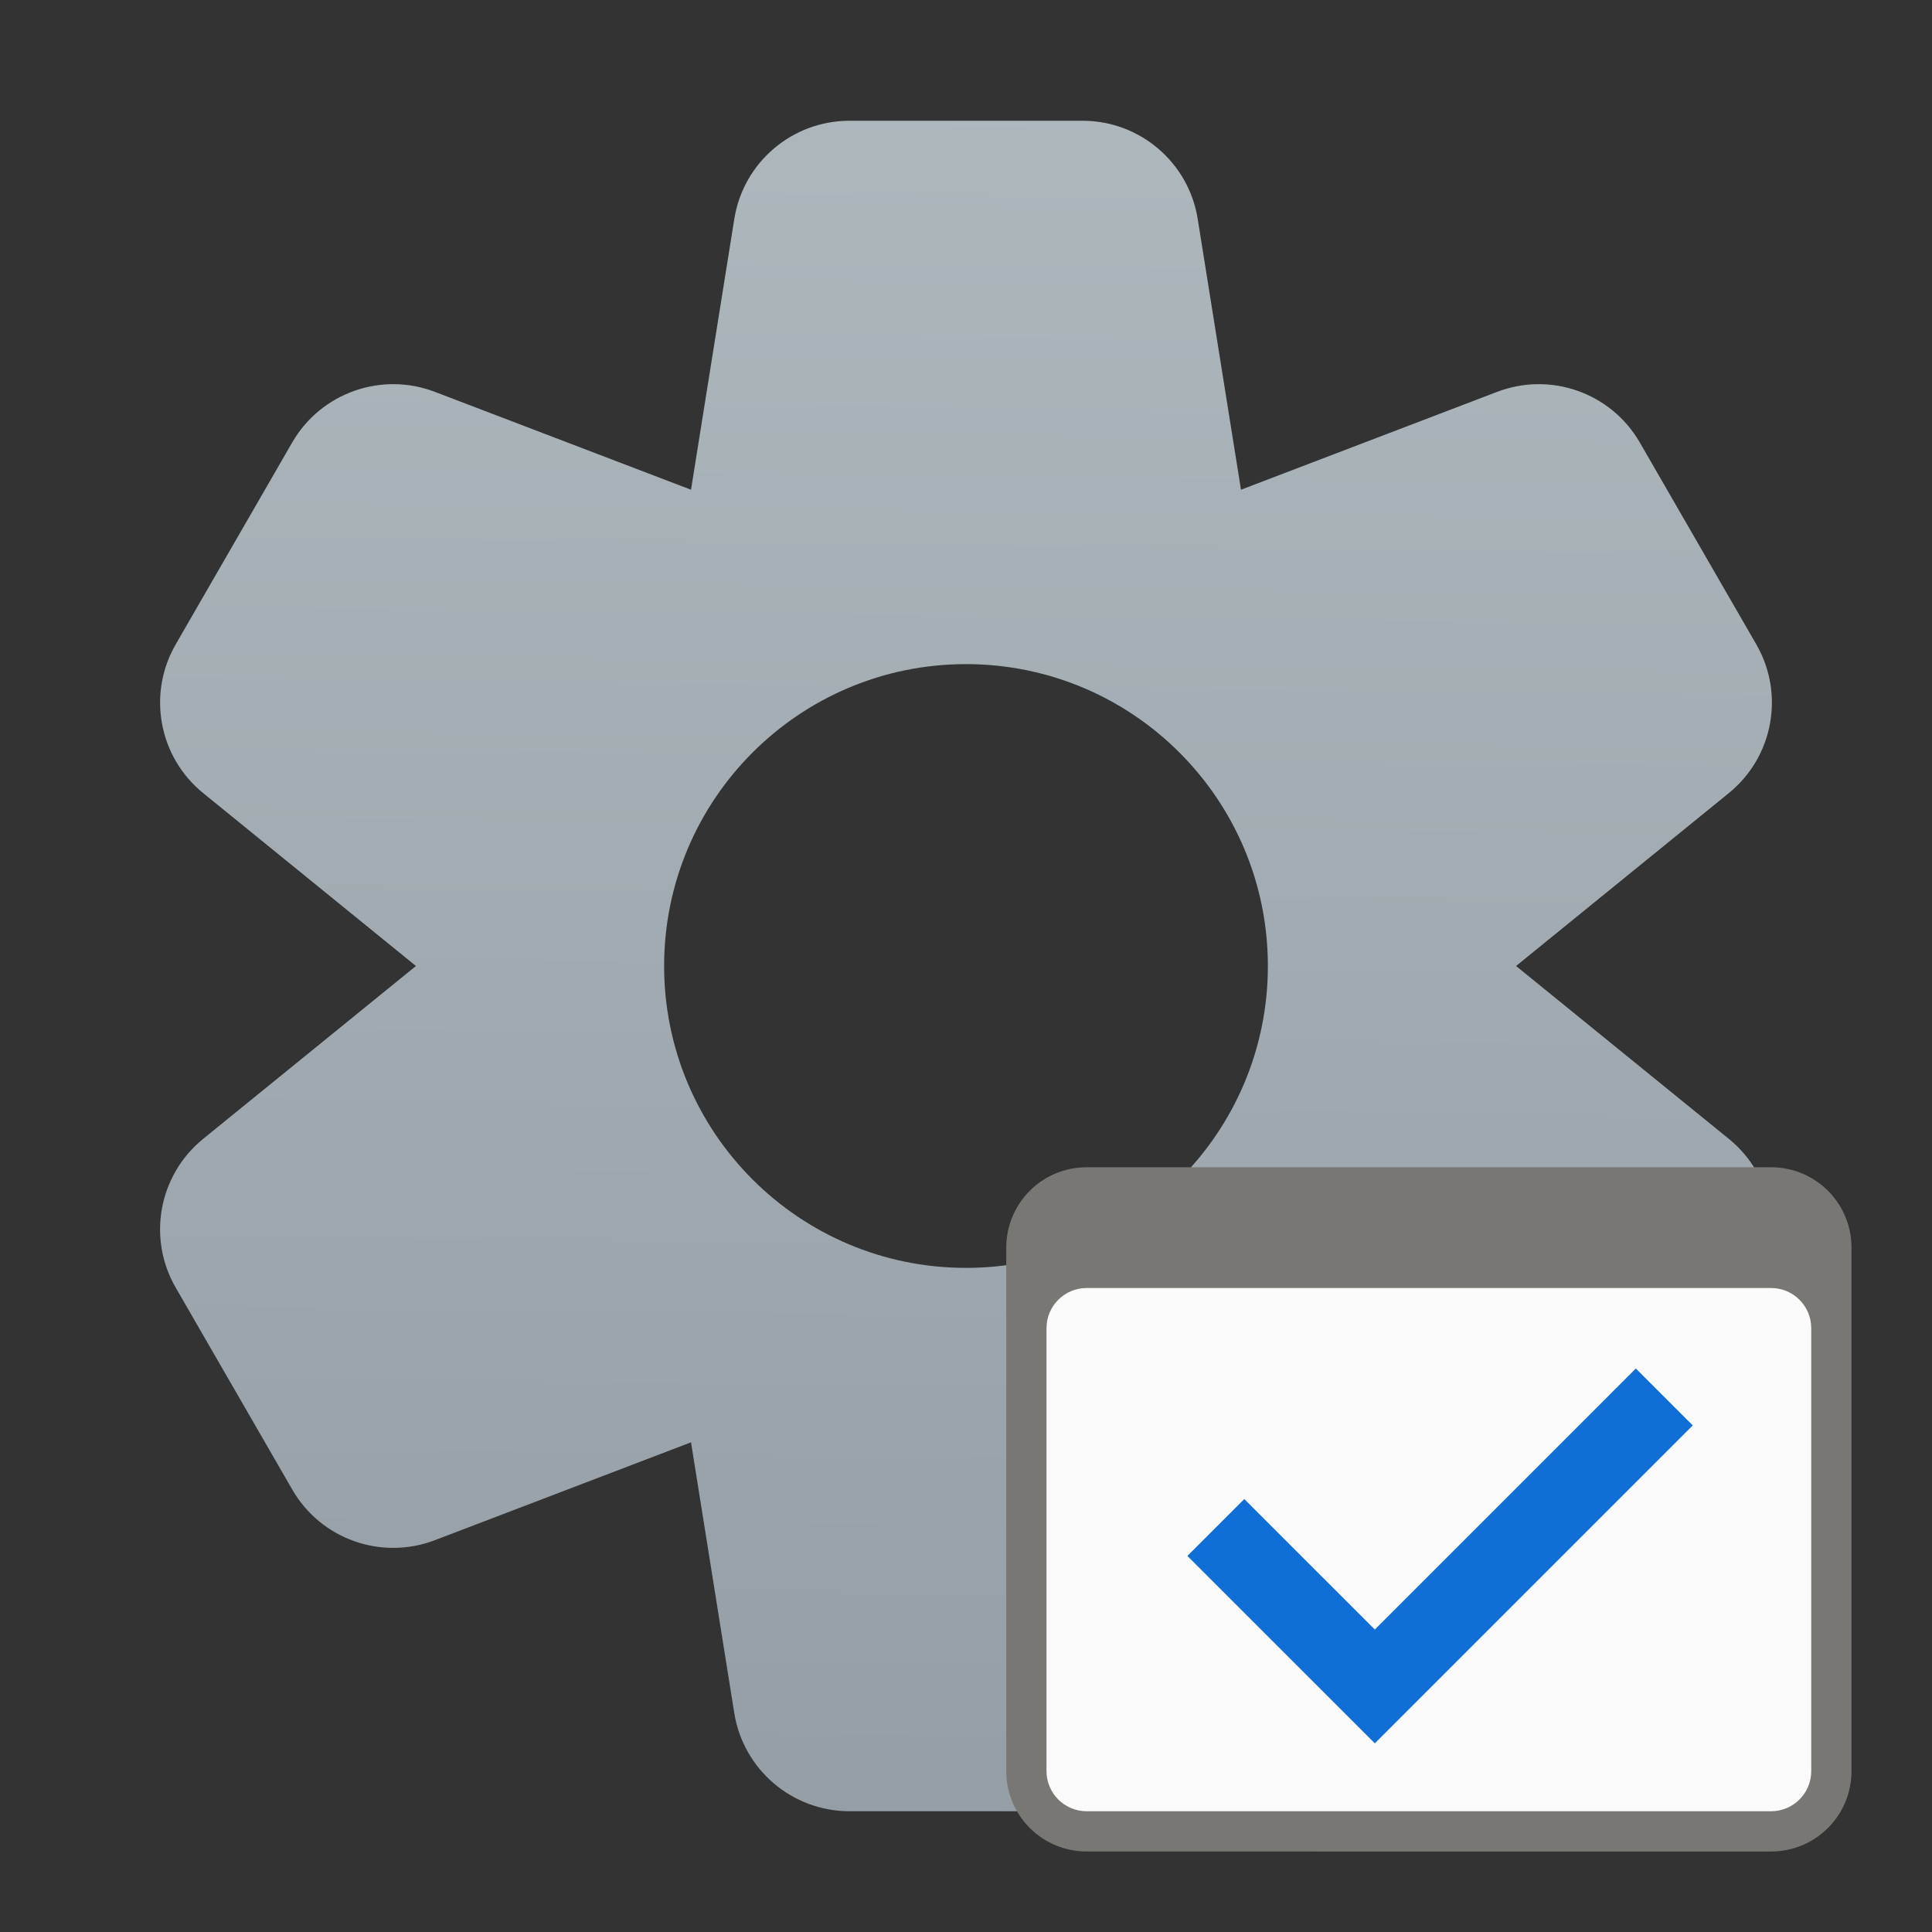 <?xml version="1.0" encoding="UTF-8" standalone="no"?>
<!-- Created with Inkscape (http://www.inkscape.org/) -->

<svg
   width="48"
   height="48"
   viewBox="0 0 48 48"
   version="1.1"
   id="svg2112"
   inkscape:version="1.2.1 (9c6d41e410, 2022-07-14, custom)"
   sodipodi:docname="Xfwm4CompositeEditor.svg"
   xmlns:inkscape="http://www.inkscape.org/namespaces/inkscape"
   xmlns:sodipodi="http://sodipodi.sourceforge.net/DTD/sodipodi-0.dtd"
   xmlns:xlink="http://www.w3.org/1999/xlink"
   xmlns="http://www.w3.org/2000/svg"
   xmlns:svg="http://www.w3.org/2000/svg">
  <rect x="0" y="0" width="48" height="48" fill="#333333" stroke="none"/>
  <sodipodi:namedview
     id="namedview2114"
     pagecolor="#ffffff"
     bordercolor="#000000"
     borderopacity="0.25"
     inkscape:showpageshadow="2"
     inkscape:pageopacity="0.0"
     inkscape:pagecheckerboard="0"
     inkscape:deskcolor="#d1d1d1"
     inkscape:document-units="px"
     showgrid="false"
     inkscape:zoom="16.833333"
     inkscape:cx="24"
     inkscape:cy="24"
     inkscape:window-width="1920"
     inkscape:window-height="1010"
     inkscape:window-x="0"
     inkscape:window-y="0"
     inkscape:window-maximized="1"
     inkscape:current-layer="svg2112" />
  <defs
     id="defs2109">
    <linearGradient
       inkscape:collect="always"
       xlink:href="#linearGradient239772"
       id="linearGradient1850"
       x1="32.349"
       y1="2"
       x2="31.651"
       y2="62"
       gradientUnits="userSpaceOnUse"
       gradientTransform="matrix(0.724,0,0,0.724,0.828,0.828)" />
    <linearGradient
       inkscape:collect="always"
       id="linearGradient239772">
      <stop
         style="stop-color:#aeb7bc;stop-opacity:1;"
         offset="0"
         id="stop239768" />
      <stop
         style="stop-color:#959ea5;stop-opacity:1"
         offset="1"
         id="stop239770" />
    </linearGradient>
  </defs>
  <path
     id="path1303"
     style="color:#000000;fill:url(#linearGradient1850);fill-opacity:1;stroke:none;stroke-width:2.737;stroke-linecap:round;stroke-linejoin:round"
     d="m 21.104,3 c -1.424,5.935e-4 -2.638,1.035 -2.861,2.442 L 17.168,12.167 10.808,9.737 C 9.478,9.227 7.974,9.758 7.261,10.991 l -2.896,5.019 c -0.711,1.233 -0.421,2.801 0.686,3.697 L 10.334,24 5.046,28.296 c -1.104,0.898 -1.392,2.463 -0.681,3.694 l 2.897,5.019 c 0.711,1.232 2.211,1.764 3.541,1.257 l 6.365,-2.432 1.075,6.728 c 0.225,1.404 1.439,2.437 2.861,2.438 h 5.792 c 1.422,-1.74e-4 2.635,-1.033 2.861,-2.438 l 1.075,-6.728 6.365,2.432 c 1.329,0.507 2.831,-0.025 3.542,-1.257 l 2.896,-5.019 c 0.711,-1.232 0.422,-2.797 -0.681,-3.694 L 37.666,24 42.949,19.707 c 1.107,-0.897 1.397,-2.464 0.686,-3.697 L 40.739,10.991 C 40.026,9.758 38.522,9.227 37.192,9.737 L 30.832,12.167 29.757,5.442 C 29.534,4.035 28.32,3.001 26.896,3 Z M 24,16.5 c 4.142,0 7.5,3.358 7.5,7.5 0,4.142 -3.358,7.5 -7.5,7.5 -4.142,0 -7.5,-3.358 -7.5,-7.5 0,-4.142 3.358,-7.5 7.5,-7.5 z" />
  <path
     id="rect1874"
     style="fill:#797774;stroke-width:8;stroke-linecap:round;stroke-linejoin:round"
     d="m 27,29 h 17 c 1.108,0 2,0.892 2,2 v 13 c 0,1.108 -0.892,2 -2,2 H 27 C 25.892,46 25,45.108 25,44 V 31 c 0,-1.108 0.892,-2 2,-2 z"
     sodipodi:nodetypes="sssssssss" />
  <path
     id="rect2147"
     style="fill:#fafafa;stroke-width:8.219;stroke-linecap:round;stroke-linejoin:round"
     d="m 27,32 h 17 C 44.554,32 45,32.446 45,33 v 11 c 0,0.554 -0.446,1 -1,1 h -17 c -0.554,0 -1,-0.446 -1,-1 V 33 c 0,-0.554 0.446,-1 1,-1 z"
     sodipodi:nodetypes="sssssssss" />
  <path
     id="rect2612"
     style="fill:#106fd6;fill-opacity:1;stroke:none;stroke-width:8;stroke-linecap:round;stroke-linejoin:round;stroke-miterlimit:4;stroke-dasharray:none;stroke-opacity:1"
     d="m 29.5,38.657 3.243,3.242 1.414,1.414 1.414,-1.414 6.485,-6.485 L 40.642,34 34.157,40.485 30.914,37.243 Z"
     sodipodi:nodetypes="ccccccccc" />
</svg>
